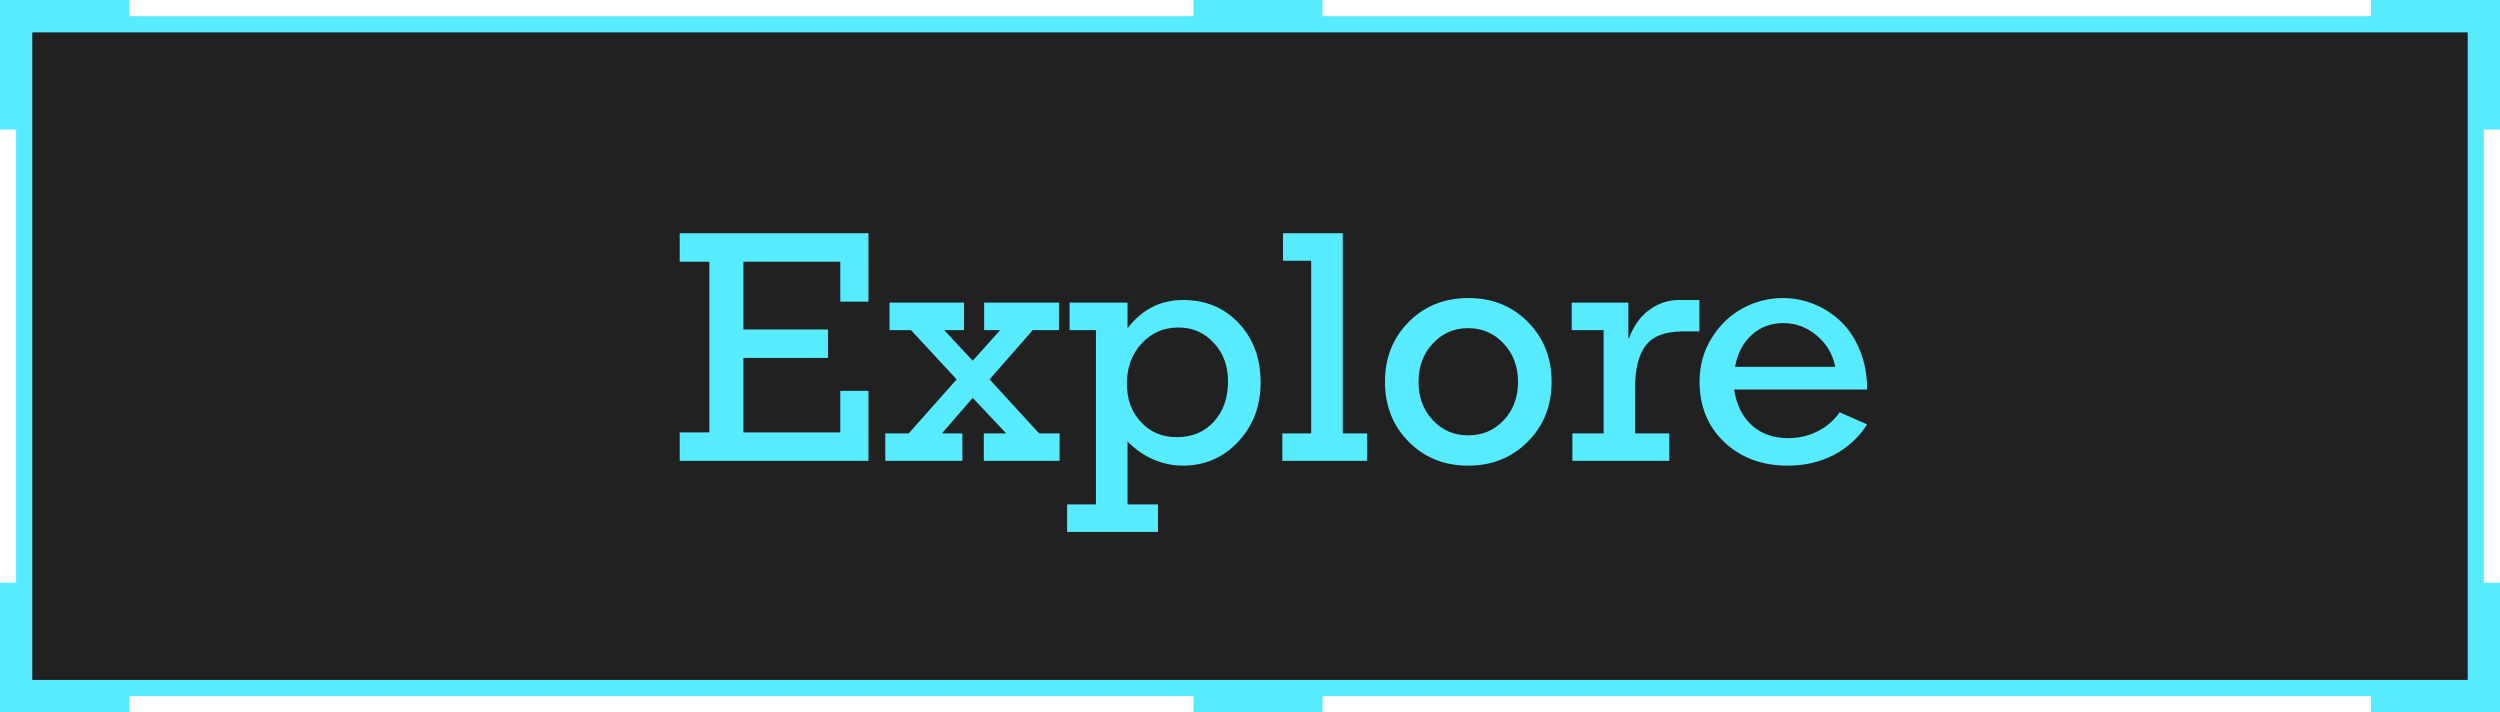 <svg width="179" height="51" viewBox="0 0 179 51" fill="none" xmlns="http://www.w3.org/2000/svg">
<rect x="2" y="2" width="175" height="47" fill="#212121"/>
<path fill-rule="evenodd" clip-rule="evenodd" d="M9.239 0H0V1.159H9.239V0ZM177.844 1.159L169.76 1.159V8.75056e-05L177.844 8.82149e-05V1.159ZM177.844 2.318H177.845V9.273H179V0H177.845V1.159H177.844H1.156H0.001L0.001 9.273H1.154L1.154 41.727H0V51H1.155L1.155 48.682H2.309L2.309 2.318H176.689V48.682L177.844 48.682H1.156V49.841V49.841L1.156 51H9.24V49.841L85.458 49.841V51H94.697V49.841L169.761 49.841V51H179V49.841H178.999L178.999 41.727H177.844V2.318ZM85.457 0H94.696V1.159H85.457V0Z" fill="#56EBFF"/>
<path d="M50.789 30.961V18.738H48.668V16.699H62.18V21.598H60.164V18.738H53.227V23.59H59.285V25.629H53.227V30.961H60.164V27.984H62.18V33H48.668V30.961H50.789ZM69.644 28.488L67.441 31.031H68.906V33H63.387V31.031H65.062L68.496 27.164L65.227 23.637H63.691V21.668H69.023V23.637H67.606L69.644 25.828L71.613 23.637H70.465V21.668H75.82V23.637H73.945L70.852 27.164L74.402 31.031H75.867V33H70.441V31.031H72.047L69.644 28.488ZM78.469 36.117V23.637H76.582V21.668H80.731V23.449H80.777C81.793 22.137 83.106 21.48 84.715 21.48C86.332 21.48 87.66 22.035 88.699 23.145C89.738 24.246 90.258 25.66 90.258 27.387C90.258 29.074 89.723 30.488 88.652 31.629C87.582 32.77 86.262 33.34 84.691 33.34C83.973 33.34 83.266 33.191 82.57 32.895C81.883 32.59 81.269 32.16 80.731 31.605V36.117H82.91V38.086H76.406V36.117H78.469ZM80.684 27.48C80.684 28.582 81.019 29.496 81.691 30.223C82.363 30.941 83.219 31.301 84.258 31.301C85.352 31.301 86.234 30.934 86.906 30.199C87.586 29.457 87.926 28.488 87.926 27.293C87.926 26.191 87.586 25.277 86.906 24.551C86.234 23.816 85.391 23.449 84.375 23.449C83.32 23.449 82.441 23.832 81.738 24.598C81.035 25.363 80.684 26.324 80.684 27.48ZM93.879 31.031V18.668H91.863V16.699H96.141V31.031H97.887V33H91.816V31.031H93.879ZM100.863 31.629C99.731 30.488 99.164 29.059 99.164 27.34C99.164 25.621 99.731 24.191 100.863 23.051C101.996 21.91 103.422 21.34 105.141 21.34C106.844 21.34 108.262 21.91 109.395 23.051C110.527 24.191 111.094 25.621 111.094 27.34C111.094 29.059 110.523 30.488 109.383 31.629C108.242 32.77 106.82 33.34 105.117 33.34C103.414 33.34 101.996 32.77 100.863 31.629ZM101.566 27.34C101.566 28.441 101.906 29.355 102.586 30.082C103.266 30.809 104.109 31.172 105.117 31.172C106.141 31.172 106.992 30.809 107.672 30.082C108.352 29.355 108.691 28.441 108.691 27.34C108.691 26.246 108.348 25.332 107.66 24.598C106.98 23.863 106.133 23.496 105.117 23.496C104.109 23.496 103.266 23.863 102.586 24.598C101.906 25.332 101.566 26.246 101.566 27.34ZM114.82 31.031V23.637H112.535V21.668H116.59V24.211H116.637C116.98 23.305 117.473 22.625 118.113 22.172C118.754 21.711 119.453 21.48 120.211 21.48H121.676V23.73H120.48C119.23 23.73 118.348 24.066 117.832 24.738C117.324 25.41 117.07 26.43 117.07 27.797V31.031H119.52V33H112.582V31.031H114.82ZM133.688 27.891H124.16C124.332 28.992 124.758 29.848 125.438 30.457C126.117 31.066 126.984 31.371 128.039 31.371C128.781 31.371 129.477 31.211 130.125 30.891C130.773 30.57 131.305 30.113 131.719 29.52L133.688 30.387C133.078 31.332 132.281 32.062 131.297 32.578C130.312 33.086 129.211 33.34 127.992 33.34C126.156 33.34 124.645 32.777 123.457 31.652C122.277 30.527 121.688 29.09 121.688 27.34C121.688 26.168 121.98 25.117 122.566 24.188C123.152 23.25 123.895 22.543 124.793 22.066C125.691 21.582 126.641 21.34 127.641 21.34C128.43 21.34 129.184 21.488 129.902 21.785C130.629 22.082 131.273 22.504 131.836 23.051C132.398 23.598 132.848 24.289 133.184 25.125C133.52 25.961 133.688 26.883 133.688 27.891ZM124.23 26.262H131.402C131.223 25.355 130.781 24.609 130.078 24.023C129.375 23.43 128.578 23.133 127.688 23.133C126.797 23.133 126.039 23.418 125.414 23.988C124.797 24.551 124.402 25.309 124.23 26.262Z" fill="#56EBFF"/>
</svg>
